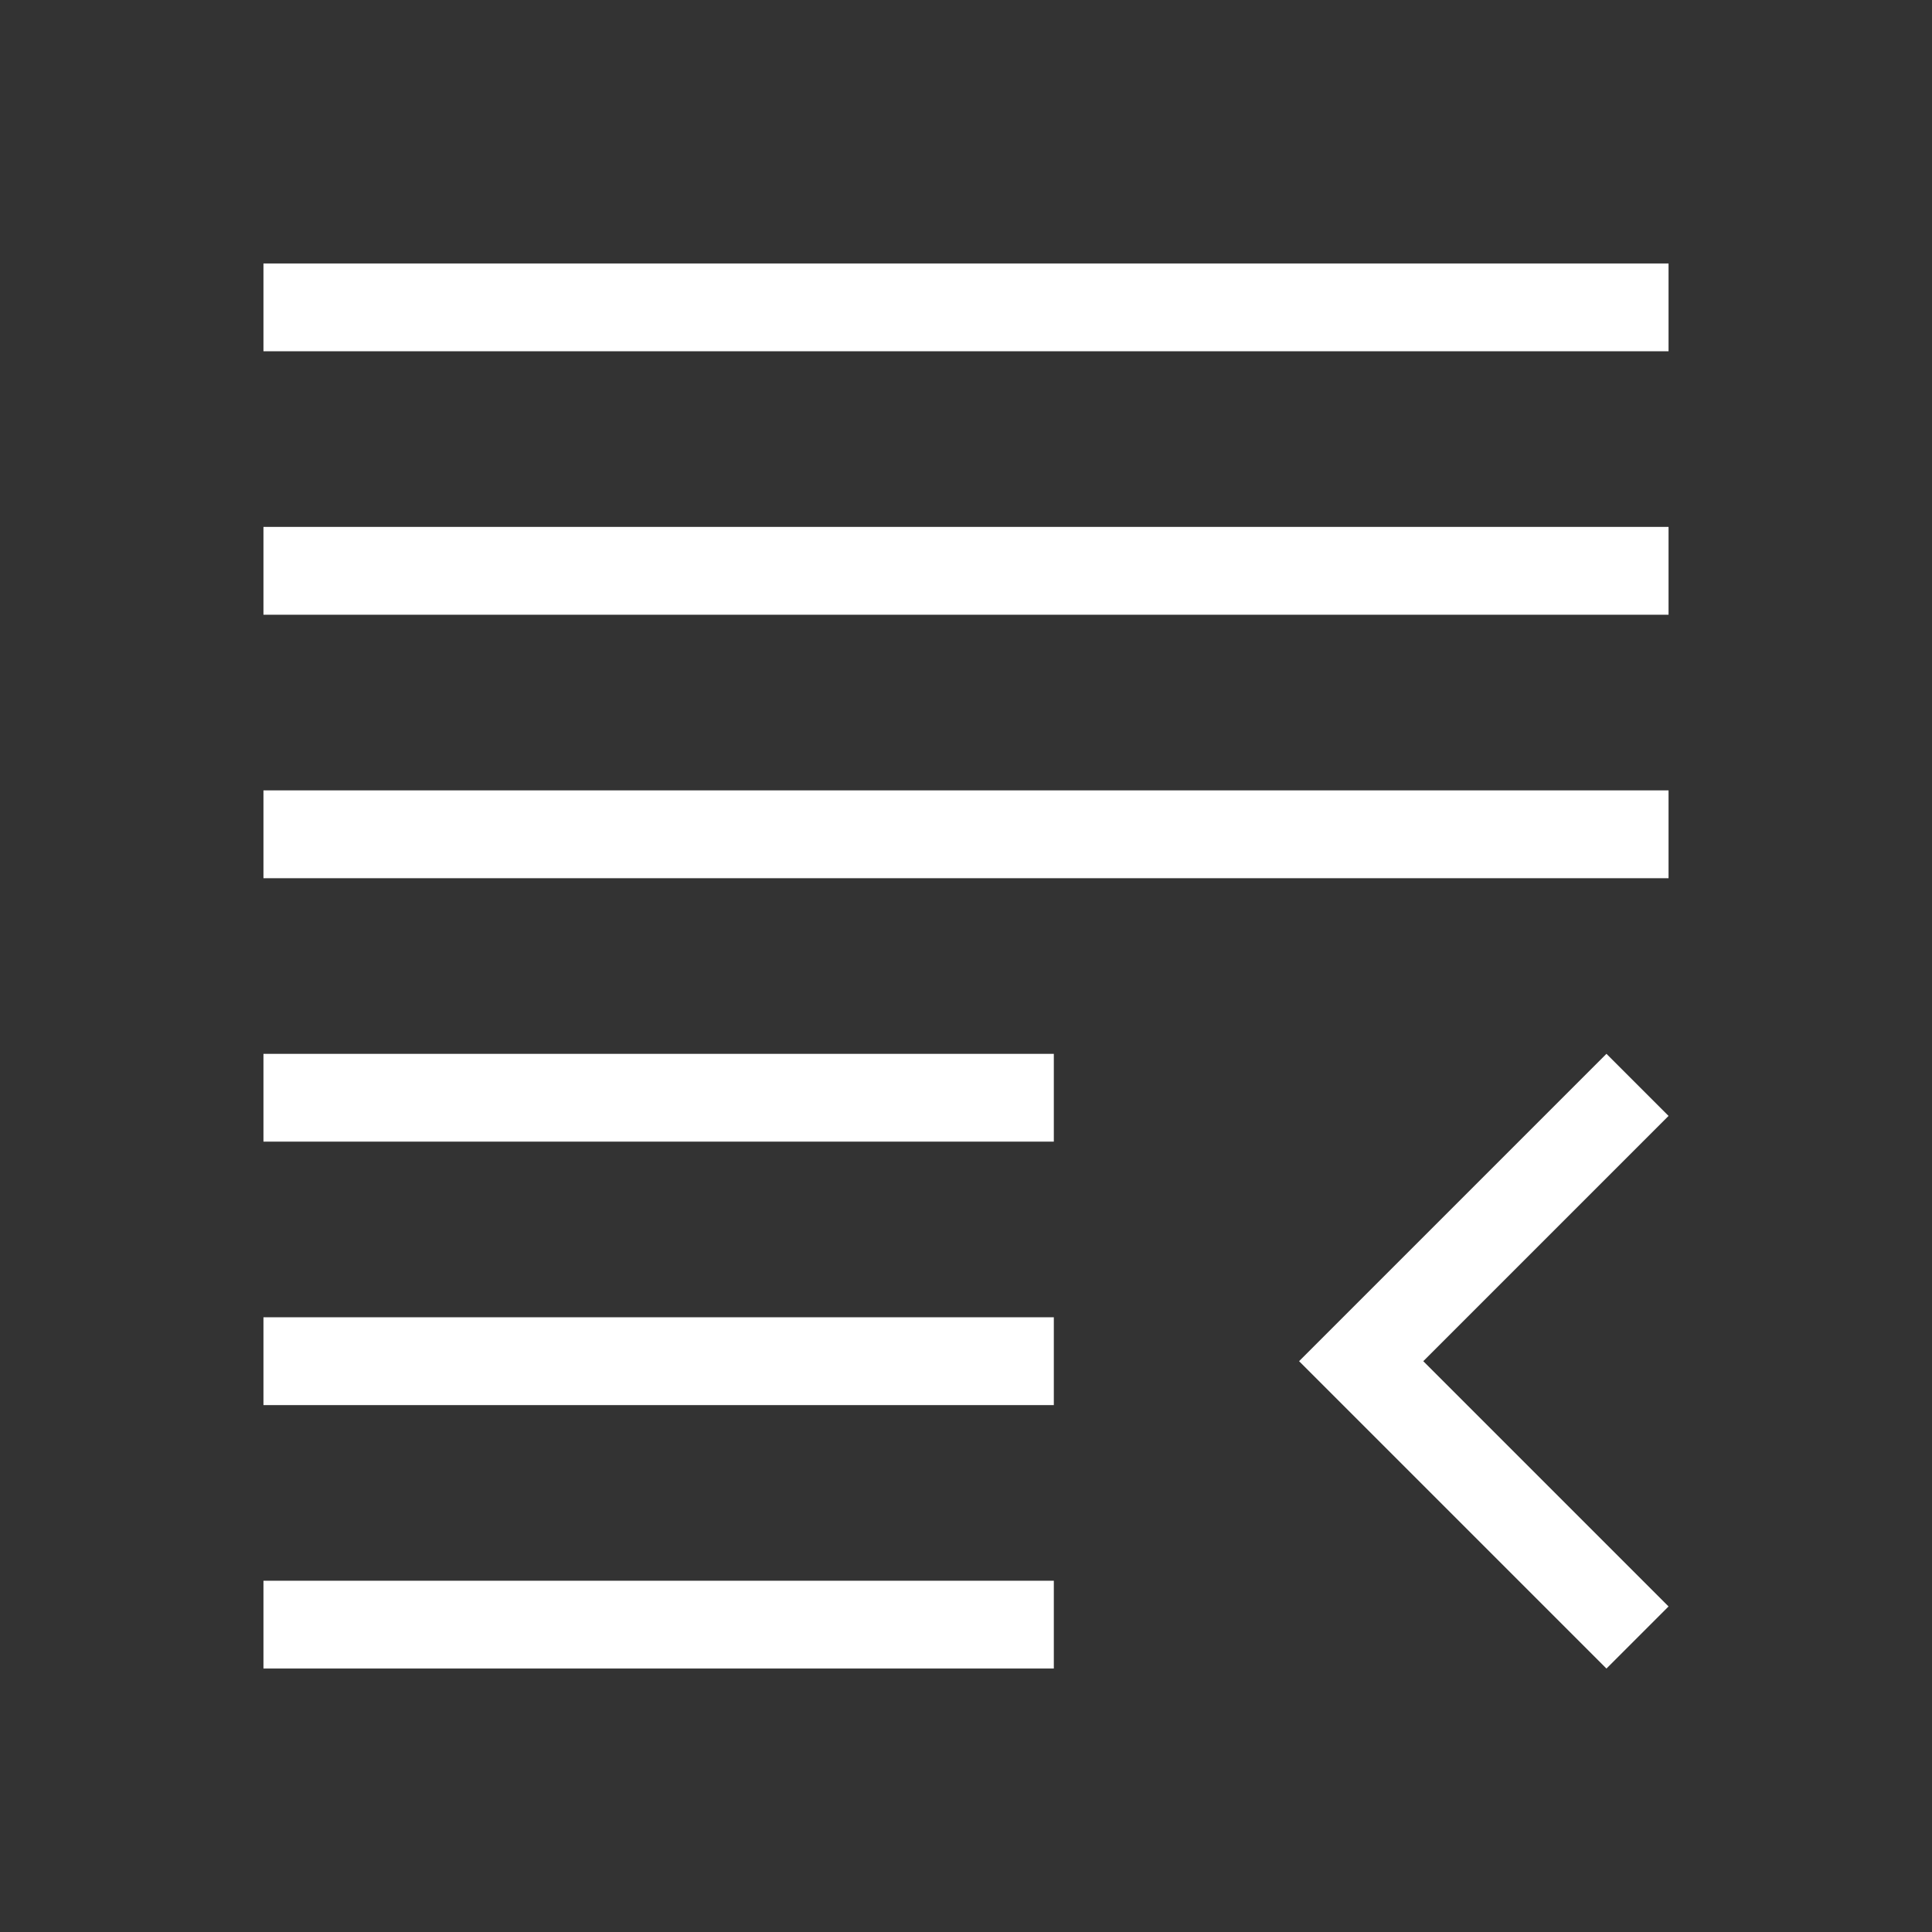 <svg xmlns="http://www.w3.org/2000/svg" xmlns:svg="http://www.w3.org/2000/svg" id="svg2" width="22" height="22" version="1.1" viewBox="0 0 22 22"><rect x="0" y="0" width="22" height="22" fill="#333333" stroke="none"/><g id="layer1" transform="translate(0,-1030.362)"><path id="rect4110-8" fill="#fff" fill-opacity="1" stroke="none" d="m 19,1033.362 0,1 -16,0 0,-1 16,0 z m 0,3 0,1 -16,0 0,-1 16,0 z m 0,3 0,1 -16,0 0,-1 16,0 z m -0.707,3 0.707,0.707 -2.793,2.793 2.793,2.793 -0.707,0.707 -2.793,-2.793 -0.707,-0.707 0.707,-0.707 2.793,-2.793 z m -6.293,0 0,1 -9,0 0,-1 9,0 z m 0,3 0,1 -9,0 0,-1 9,0 z m 0,3 0,1 -9,0 0,-1 9,0 z" opacity="1"/></g></svg>